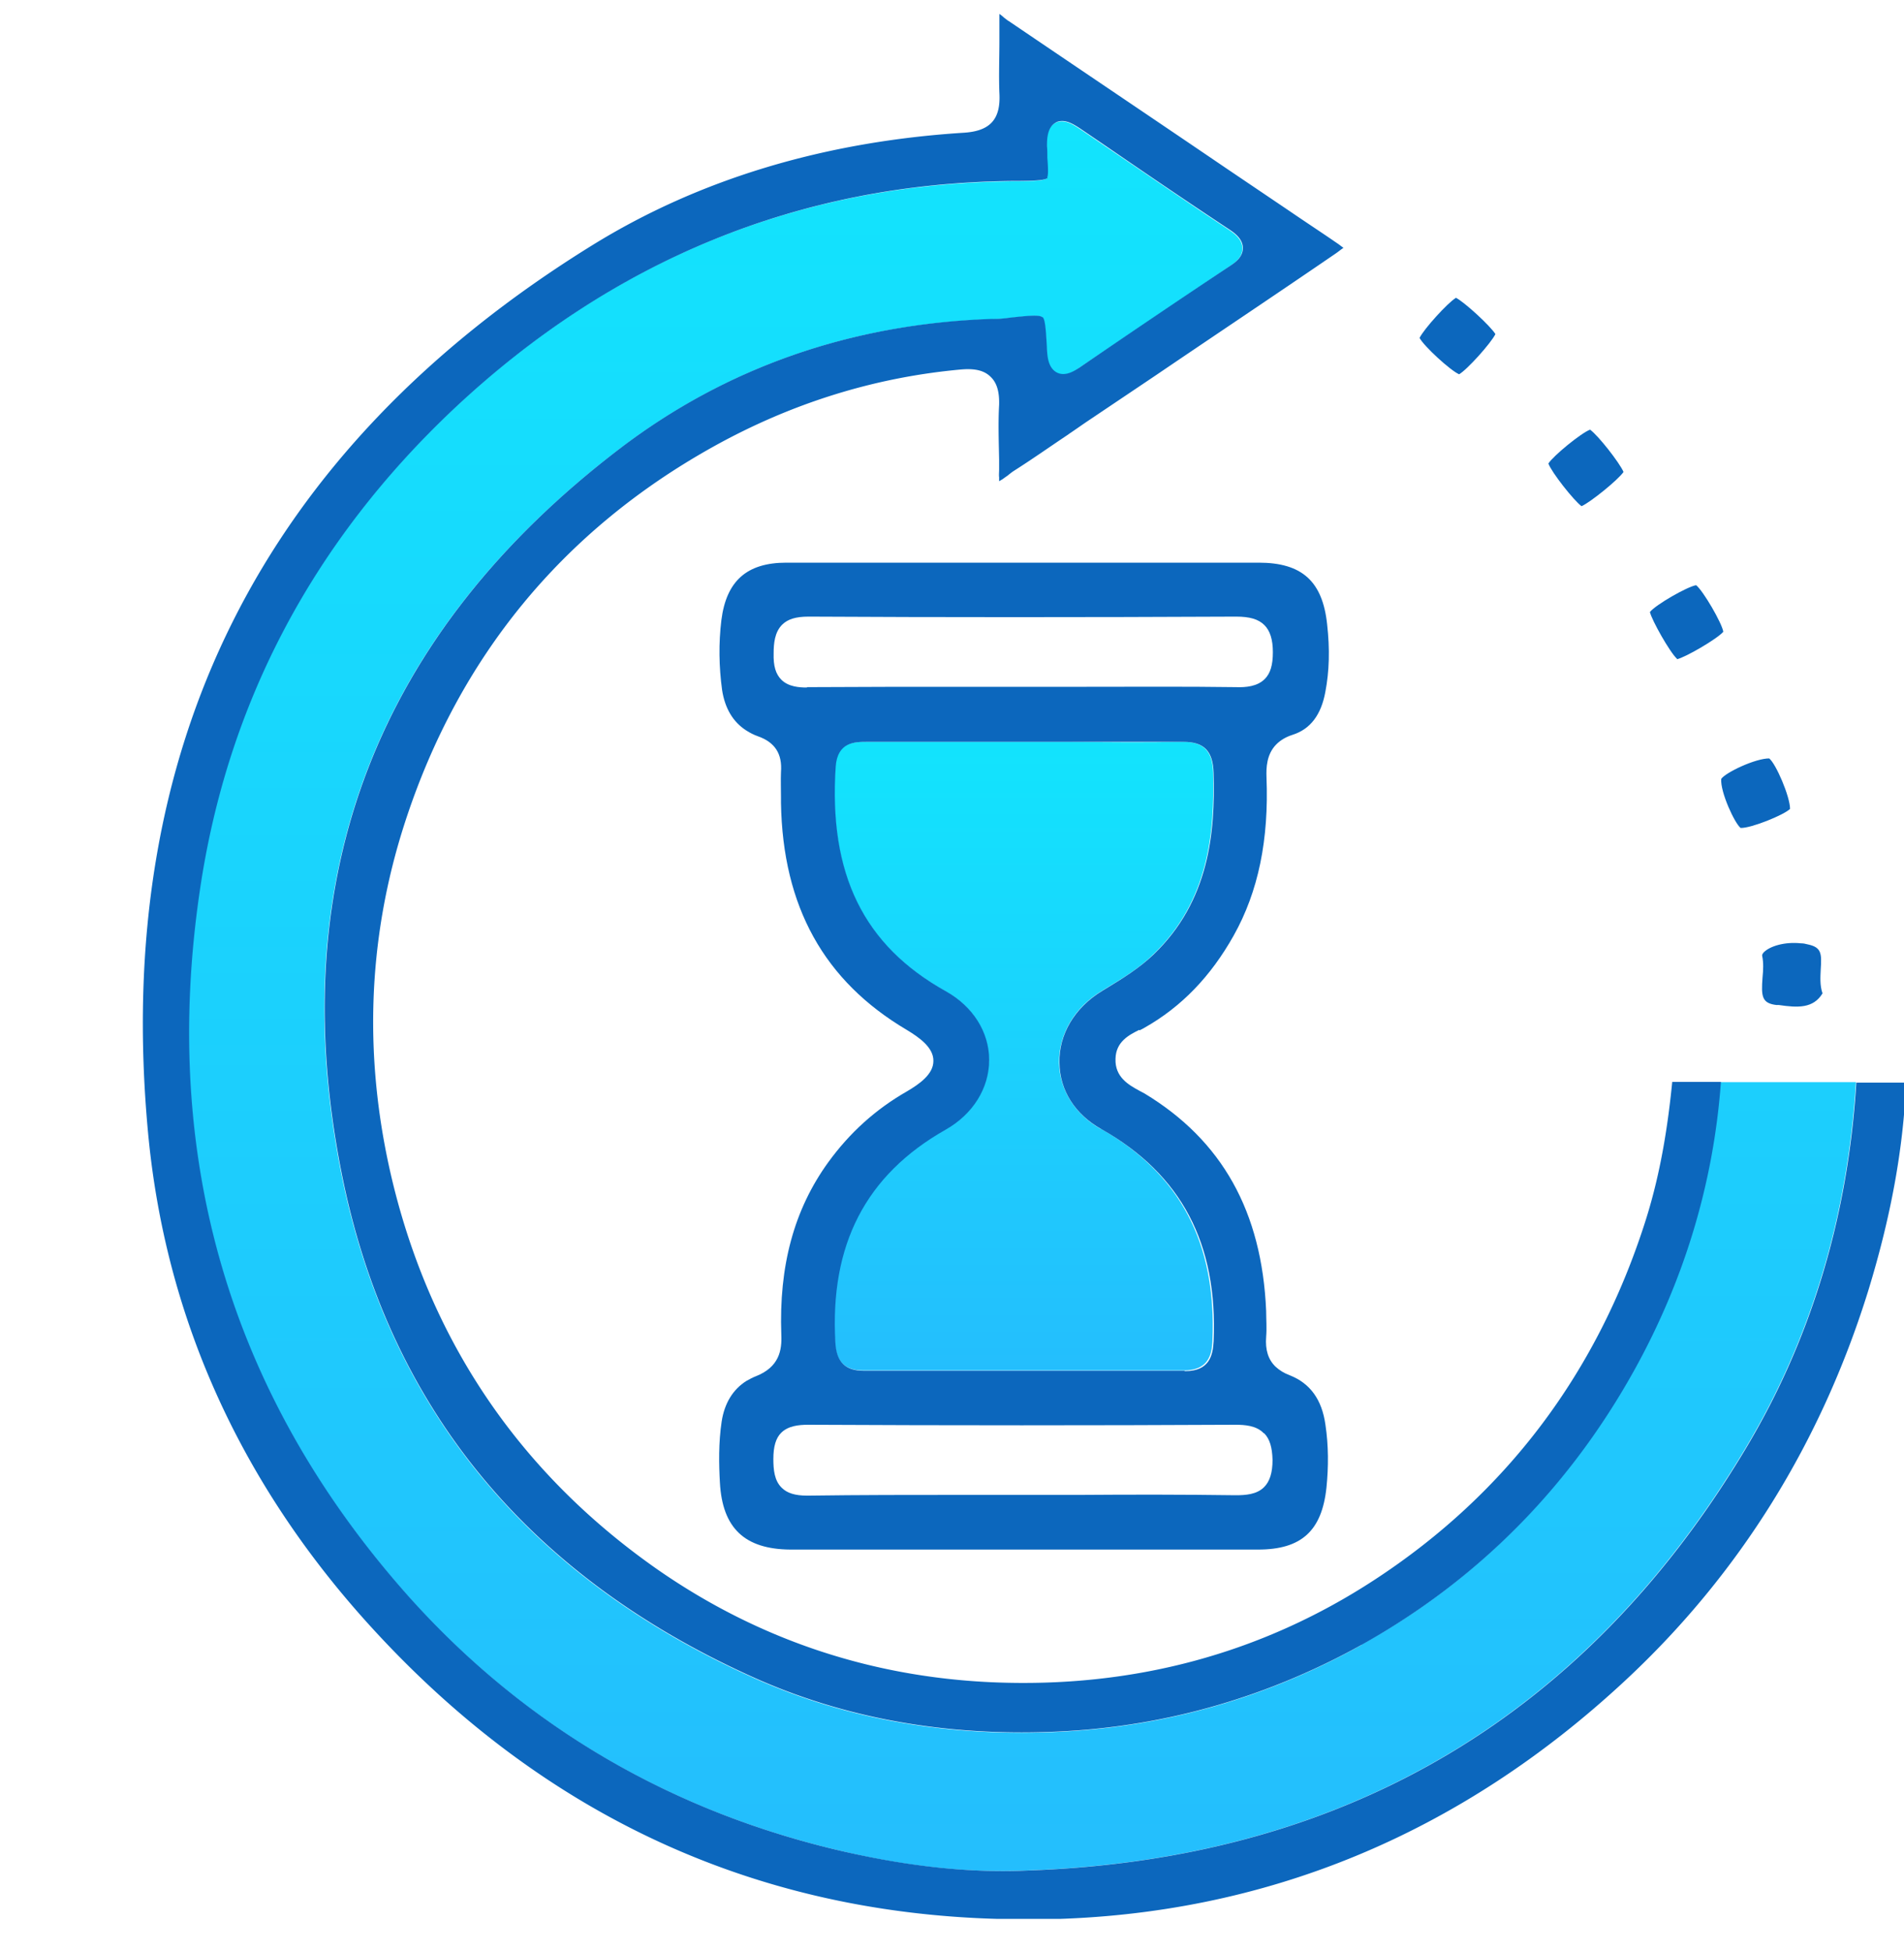 <svg xmlns="http://www.w3.org/2000/svg" width="40" height="41" fill="none">
  <g clip-path="url(#a)">
    <g clip-path="url(#b)">
      <path fill="url(#c)" d="M23.13 23.712c-.548-.311-.867-.815-.882-1.393-.007-.6.326-1.163.889-1.504l.096-.059c.341-.207.689-.415.993-.711 1.171-1.126 1.29-2.563 1.26-3.822-.015-.452-.2-.644-.63-.644h-.022c-.778.015-1.571.007-2.335 0h-4.299c-.245 0-.623 0-.652.519-.148 2.259.586 3.756 2.312 4.718.571.319.912.859.912 1.444 0 .585-.341 1.133-.919 1.459-1.675.948-2.438 2.407-2.312 4.467.022.407.207.593.593.593h6.737c.504 0 .593-.319.6-.63.089-2.044-.682-3.504-2.357-4.452l.015.015Z"/>
      <path fill="#0C67BD" d="M23.939 21.638c.044-.022.074-.037.111-.059.771-.437 1.386-1.074 1.868-1.933.519-.926.741-2.015.689-3.326-.007-.193 0-.481.207-.689.089-.089.2-.155.341-.2.371-.118.6-.415.689-.904.082-.43.096-.889.037-1.415-.096-.904-.526-1.296-1.438-1.296h-9.924c-.83 0-1.26.385-1.364 1.207-.059.481-.052.978.015 1.467.059.385.23.674.511.852.082.052.156.089.237.118.363.126.519.37.489.755-.007.17 0 .348 0 .519v.126c.037 2.178.904 3.741 2.646 4.77.259.156.563.37.556.652 0 .281-.304.489-.556.637-.66.378-1.201.867-1.653 1.489-.719.993-1.038 2.178-.986 3.622.015.326-.044.681-.541.874-.059.022-.126.059-.193.096-.282.178-.46.467-.519.852-.067.444-.059.896-.037 1.282.052.956.519 1.4 1.482 1.407H26.429c.912 0 1.342-.393 1.438-1.304.044-.437.044-.881-.022-1.319-.074-.526-.319-.867-.749-1.037-.119-.044-.215-.104-.296-.178-.156-.148-.222-.355-.2-.63.015-.185 0-.363 0-.541-.089-2.089-.926-3.585-2.557-4.57-.037-.022-.074-.037-.111-.059-.215-.118-.511-.281-.497-.667.007-.363.289-.504.497-.608l.007.007Zm.941 7.148h-6.737c-.386 0-.571-.185-.593-.593-.119-2.052.637-3.518 2.312-4.467.578-.326.919-.874.919-1.467 0-.585-.341-1.126-.912-1.444-1.727-.963-2.461-2.459-2.312-4.718.037-.518.408-.518.652-.518H24.865c.43 0 .615.193.63.644.037 1.259-.089 2.696-1.26 3.822-.304.289-.652.504-.993.711l-.096.059c-.571.348-.904.911-.889 1.504.007.578.326 1.081.882 1.393 1.675.948 2.446 2.4 2.357 4.452-.015.311-.096.63-.6.63l-.015-.007ZM16.95 14.438c-.156 0-.386-.015-.534-.163-.119-.118-.171-.289-.163-.556 0-.207.022-.444.178-.6.119-.118.289-.17.556-.17h.015c2.772.015 5.707.015 8.968 0 .282 0 .467.052.593.178.119.119.178.304.178.57s-.052.445-.171.563c-.156.155-.393.178-.608.17-1.06-.015-2.142-.007-3.187-.007h-2.527c-1.067 0-2.164 0-3.254.007h-.037l-.007.007Zm9.606 15.659c.119.118.171.296.178.563 0 .267-.059.452-.178.57-.156.156-.393.17-.6.17-1.082-.015-2.179-.015-3.246-.007h-2.498c-1.052 0-2.15 0-3.224.015h-.037c-.245 0-.415-.052-.526-.163-.156-.148-.178-.378-.178-.607 0-.259.052-.437.163-.548.148-.148.371-.17.571-.17 2.98.015 5.996.015 8.968 0 .2 0 .445.015.6.178h.007ZM37.176 15.927c-.289-.007-.926.296-1.016.43-.022.274.282.933.408 1.03.222.007.912-.274 1.038-.4 0-.259-.296-.948-.437-1.059h.007ZM37.325 21.105h.044c.4.059.726.074.919-.244-.059-.17-.044-.348-.037-.511.022-.326.015-.459-.274-.518-.052-.015-.096-.022-.141-.022-.341-.037-.652.059-.778.185-.022.022-.044.052-.037.081.03.141.022.296.007.452-.03.4-.015.541.296.578ZM30.579 6.26c-.171.104-.674.659-.756.837.096.178.645.681.83.763.17-.096.674-.659.763-.844-.104-.17-.652-.674-.83-.763l-.007.007ZM35.226 13.845c.178-.037.852-.43.978-.578-.03-.185-.422-.859-.571-.978-.185.03-.845.407-.971.563.037.17.422.852.571.985l-.007.007ZM34.108 9.912c-.082-.193-.541-.778-.704-.889-.193.074-.771.548-.875.711.067.185.534.778.697.896.185-.082.763-.548.882-.719Z"/>
      <path fill="url(#d)" d="M28.608 34.542c-1.949 1.089-4.062 1.704-6.278 1.822-2.357.126-4.536-.252-6.478-1.119-4.803-2.148-7.723-5.733-8.694-10.659-1.208-6.178.763-11.281 5.87-15.17 2.231-1.696 4.847-2.615 7.775-2.711.148 0 .259-.015.363-.022.452-.052.66-.067.726-.022h.007c.052.067.067.267.089.689 0 .148.015.385.207.481.185.096.4-.044.474-.104 1.015-.689 2.075-1.4 3.15-2.126.111-.074.282-.185.282-.385 0-.2-.193-.326-.267-.378-.875-.578-1.757-1.185-2.609-1.763l-.534-.363c-.104-.067-.237-.163-.385-.163-.044 0-.096.007-.141.037-.193.104-.185.385-.178.489 0 .082 0 .163.007.23v.015c.007.207.015.356 0 .407v.022l-.022.007c-.082.044-.363.052-.749.052-4.44.052-8.368 1.652-11.688 4.77-2.972 2.793-4.773 6.193-5.351 10.118-.823 5.607.63 10.57 4.321 14.748 2.424 2.741 5.492 4.563 9.117 5.415 1.431.341 2.713.474 3.928.422 6.656-.222 11.74-3.207 15.128-8.882 1.364-2.281 2.142-4.867 2.312-7.674h-2.854c-.163 2.126-.778 4.163-1.823 6.059-1.371 2.467-3.291 4.407-5.715 5.756h.007Z"/>
      <path fill="#0C67BD" d="M38.999 22.727c-.171 2.807-.949 5.393-2.312 7.674-3.387 5.674-8.479 8.659-15.128 8.881-1.208.052-2.498-.089-3.928-.422-3.624-.852-6.693-2.674-9.117-5.415-3.691-4.185-5.144-9.148-4.314-14.755.578-3.926 2.379-7.326 5.351-10.119 3.321-3.111 7.249-4.718 11.688-4.77.385 0 .667-.007.749-.052h.015v-.03c.022-.059.015-.207 0-.407v-.015c0-.067 0-.148-.007-.23 0-.104-.007-.385.178-.489.044-.03.096-.037.141-.037.141 0 .282.096.385.163l.534.363c.852.585 1.734 1.185 2.609 1.763.074.052.267.178.267.378s-.171.311-.282.385c-1.082.719-2.142 1.437-3.15 2.126-.082.052-.289.2-.474.104-.185-.096-.2-.341-.208-.481-.022-.415-.037-.622-.089-.681h-.007c-.067-.052-.267-.037-.726.015-.104.015-.215.022-.363.022-2.928.104-5.544 1.015-7.775 2.711-5.107 3.889-7.078 9-5.87 15.17.964 4.926 3.891 8.511 8.694 10.659 1.942.867 4.121 1.244 6.478 1.119 2.209-.118 4.321-.733 6.278-1.822 2.424-1.356 4.343-3.289 5.715-5.756 1.052-1.896 1.668-3.933 1.823-6.059h-1.023c-.089.896-.237 1.881-.548 2.874-1.015 3.222-2.935 5.77-5.7 7.578-2.379 1.556-5.077 2.281-8.027 2.156-2.579-.111-4.951-.911-7.056-2.378-2.824-1.978-4.684-4.674-5.522-8.007-.652-2.607-.578-5.185.23-7.674 1.127-3.467 3.306-6.119 6.463-7.881 1.645-.918 3.402-1.467 5.233-1.63.282-.022.474.022.608.156.133.126.185.319.178.585-.022.385-.007.778 0 1.155v.2c0 .059-.007.126 0 .17v.082l.074-.044a3.317 3.317 0 0 1 .104-.074c.037-.03.082-.067.126-.096.385-.244.763-.511 1.141-.763l.03-.022c.133-.089.267-.185.4-.274l1.401-.941c1.245-.845 2.498-1.681 3.743-2.533a2.464 2.464 0 0 0 .163-.118l.052-.037-.052-.037c-.044-.037-.104-.074-.178-.126-.304-.207-.608-.407-.912-.615l-1.327-.896C24.235 2.497 22.715 1.475 21.196.445c-.03-.015-.052-.037-.082-.059a.284.284 0 0 1-.044-.037l-.074-.059v.563c0 .363-.015.741 0 1.104.03.548-.193.793-.741.83-2.942.185-5.574.978-7.812 2.363C5.498 9.445 2.355 15.719 3.111 23.794c.356 3.8 1.883 7.237 4.536 10.207 3.743 4.185 8.412 6.304 13.89 6.304h.43c4.603-.089 8.701-1.778 12.185-5.022 2.394-2.23 4.106-4.985 5.099-8.185.474-1.548.734-2.97.793-4.363h-1.045v-.007Z"/>
    </g>
  </g>
  <defs>
    <linearGradient id="c" x1="21.515" x2="21.515" y1="15.527" y2="28.838" gradientUnits="userSpaceOnUse">
      <stop stop-color="#12E4FD"/>
      <stop offset="1" stop-color="#24BEFD"/>
    </linearGradient>
    <linearGradient id="d" x1="21.485" x2="21.485" y1="2.49" y2="39.334" gradientUnits="userSpaceOnUse">
      <stop stop-color="#12E4FD"/>
      <stop offset="1" stop-color="#24BEFD"/>
    </linearGradient>
    <clipPath id="a">
      <path fill="#fff" d="M0 .297h40v40H0z"/>
    </clipPath>
    <clipPath id="b">
      <path fill="#fff" d="M3 .297h37.037v40H3z"/>
    </clipPath>
  </defs>
</svg>
